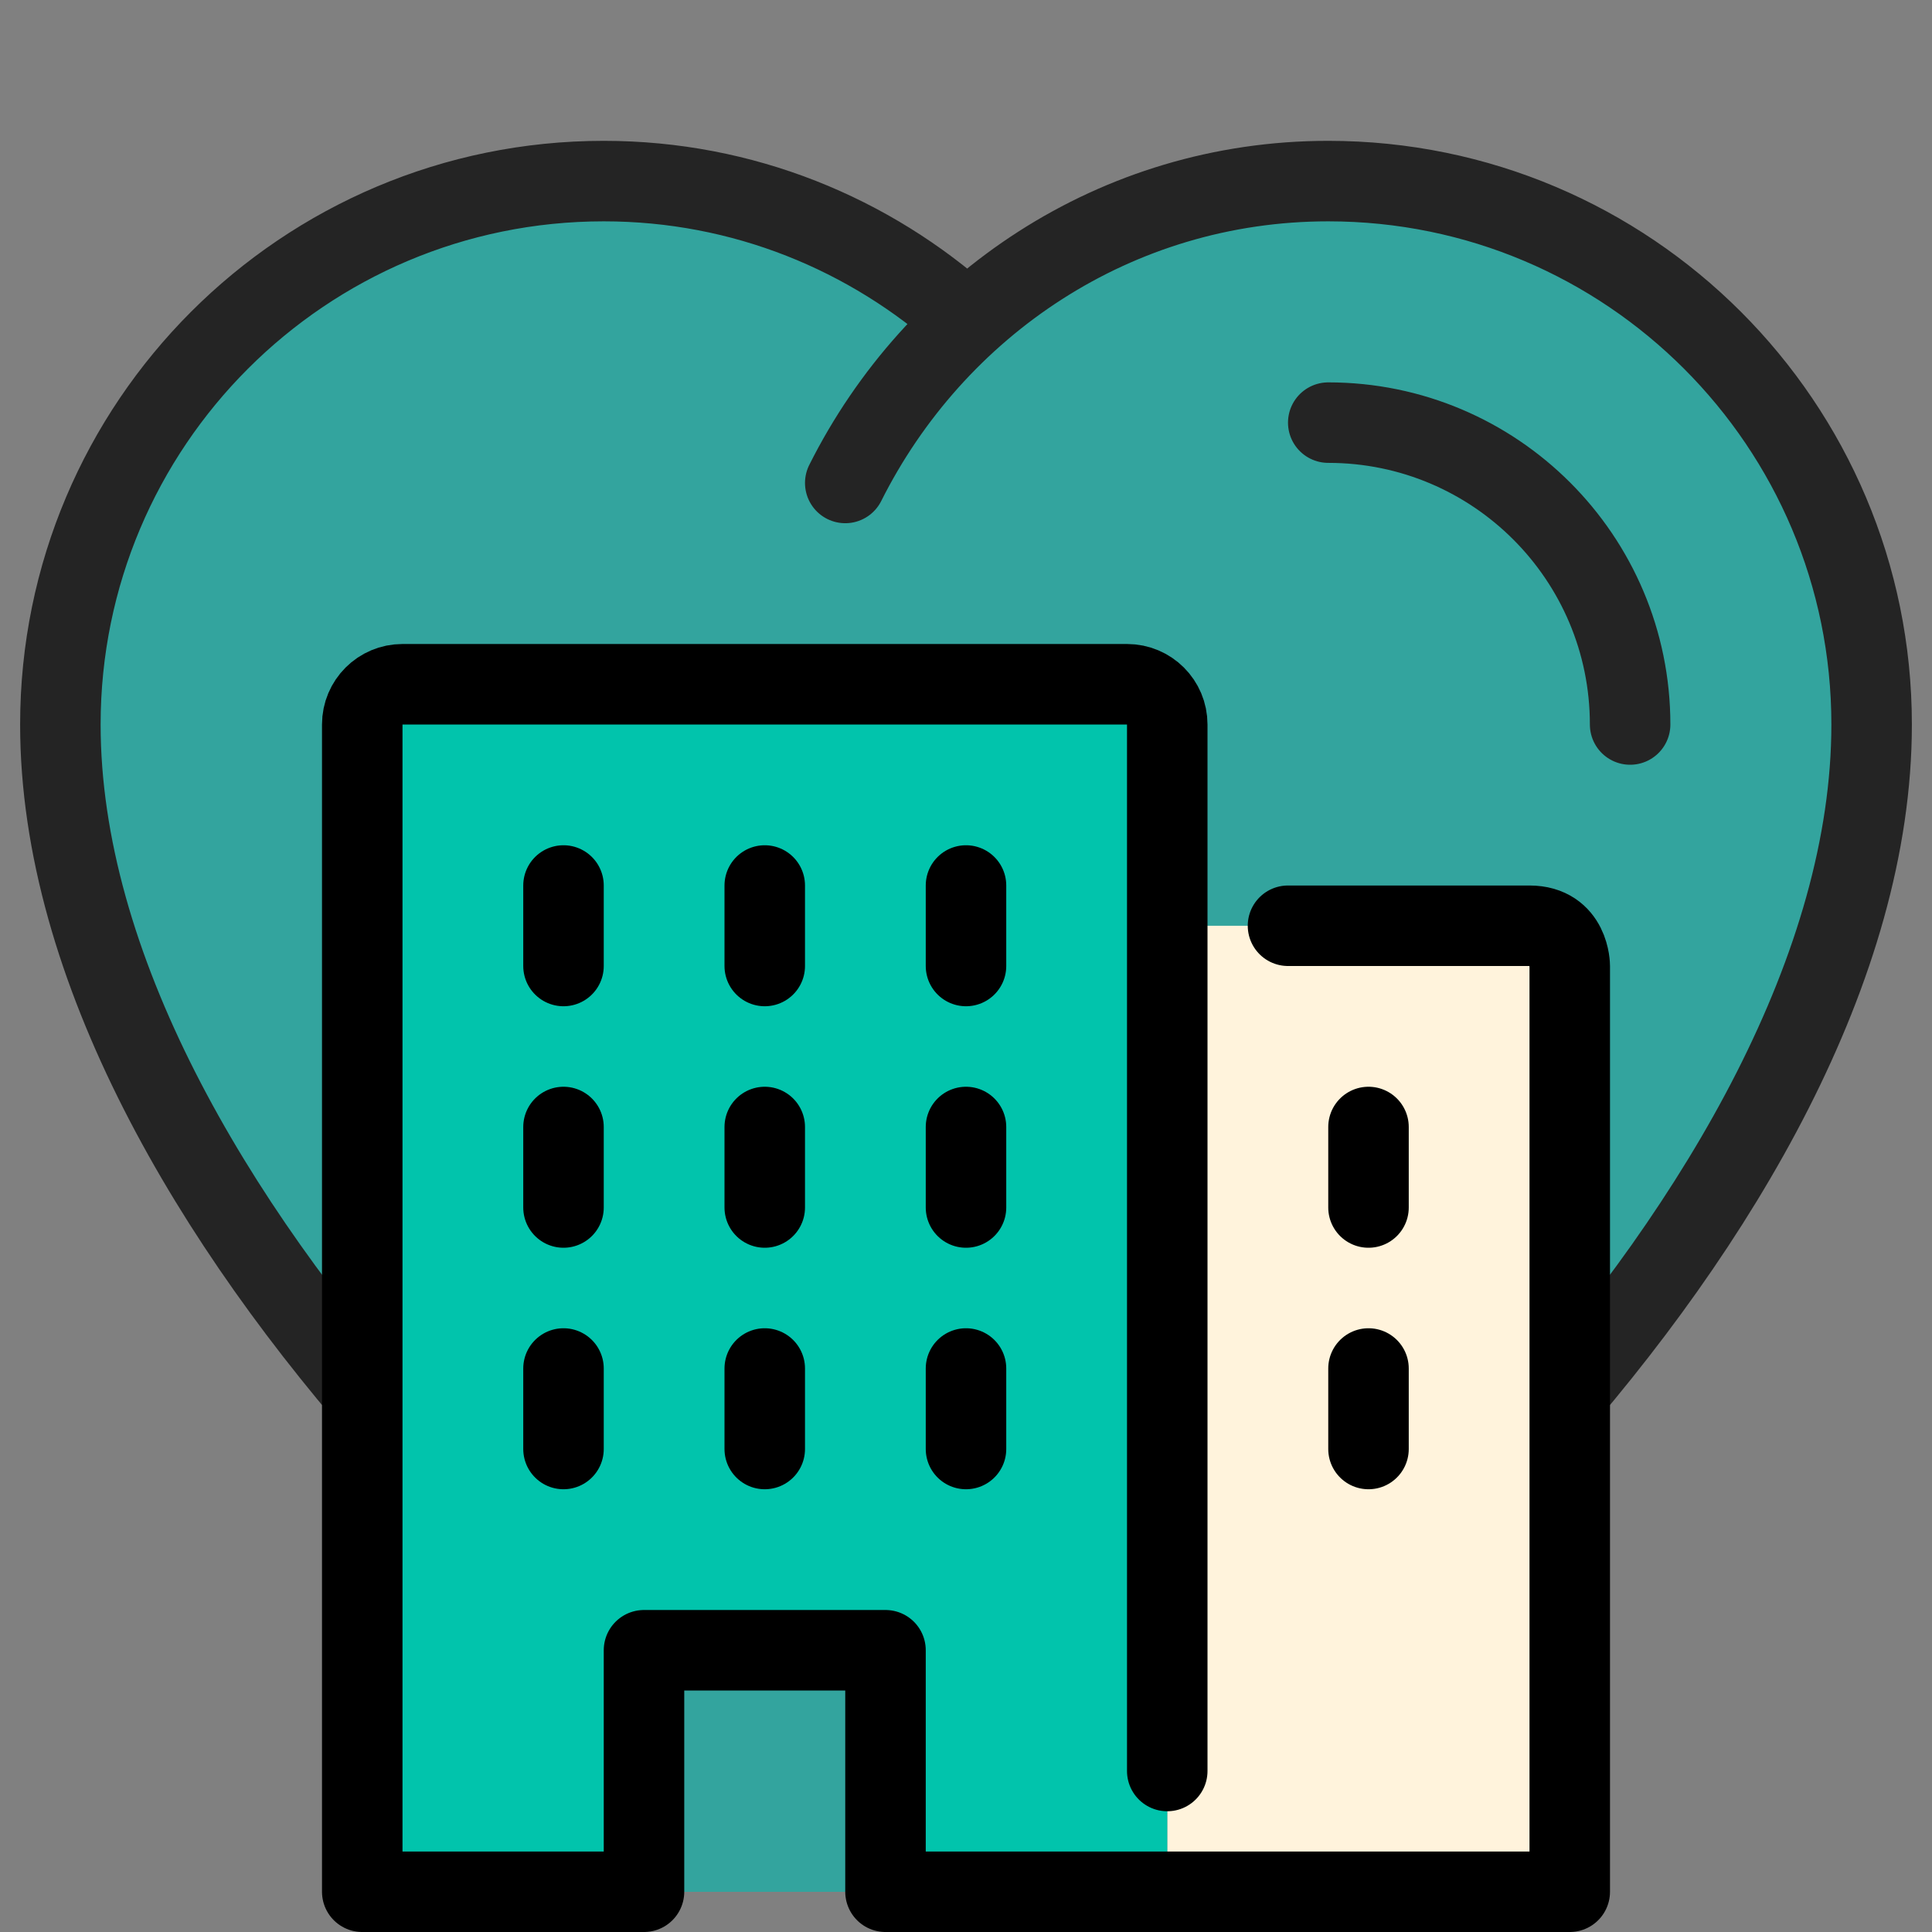 <svg width="48" height="48" viewBox="0 0 48 48" fill="none" xmlns="http://www.w3.org/2000/svg">
<rect x="0" y="0" width="48" height="48" fill="#808080" stroke="none"/>
<path d="M24.045 7.995C26.4 5.82 29.535 4.5 33 4.5C40.455 4.5 46.5 10.545 46.5 18C46.5 30 31.5 43.5 24 46.5C16.5 43.5 1.5 30 1.5 18C1.5 10.545 7.545 4.5 15 4.5C18.465 4.5 21.615 5.82 24 7.95L24.045 7.995Z" fill="#33A49E"/>
<path d="M24 7.957C21.61 5.813 18.463 4.499 15 4.499C7.543 4.499 1.5 10.544 1.5 18C1.5 30 16.5 43.499 24 46.499C31.5 43.499 46.5 30 46.5 18C46.5 10.544 40.456 4.499 33 4.499C27.715 4.499 23.218 7.576 21 11.999M40.5 18C40.5 13.857 37.143 10.5 33 10.5" stroke="#242424" stroke-width="2" stroke-linecap="round" stroke-linejoin="round"/>
<g clip-path="url(#clip0_1_1932)">
<path d="M39 24V47H29V23H38C39 23 39 24 39 24Z" fill="#FFF3DC"/>
<path d="M29 47H9V18C9 17.45 9.45 17 10 17H28C28.55 17 29 17.45 29 18V47Z" fill="#01C4AC"/>
<path d="M16 47H22V41H16V47Z" fill="#33A49E"/>
<path d="M29 44V18C29 17.447 28.553 17 28 17H10C9.447 17 9 17.447 9 18V47H16V41H22V47H39V24C39 24 39 23 38 23H32M24 22V24M34 28V30M34 34V36M19 22V24M14 22V24M24 28V30M19 28V30M14 28V30M24 34V36M19 34V36M14 34V36" stroke="black" stroke-width="2" stroke-linecap="round" stroke-linejoin="round"/>
</g>
<defs>
<clipPath id="clip0_1_1932">
<rect width="32" height="32" fill="white" transform="translate(8 16)"/>
</clipPath>
</defs>
</svg>
